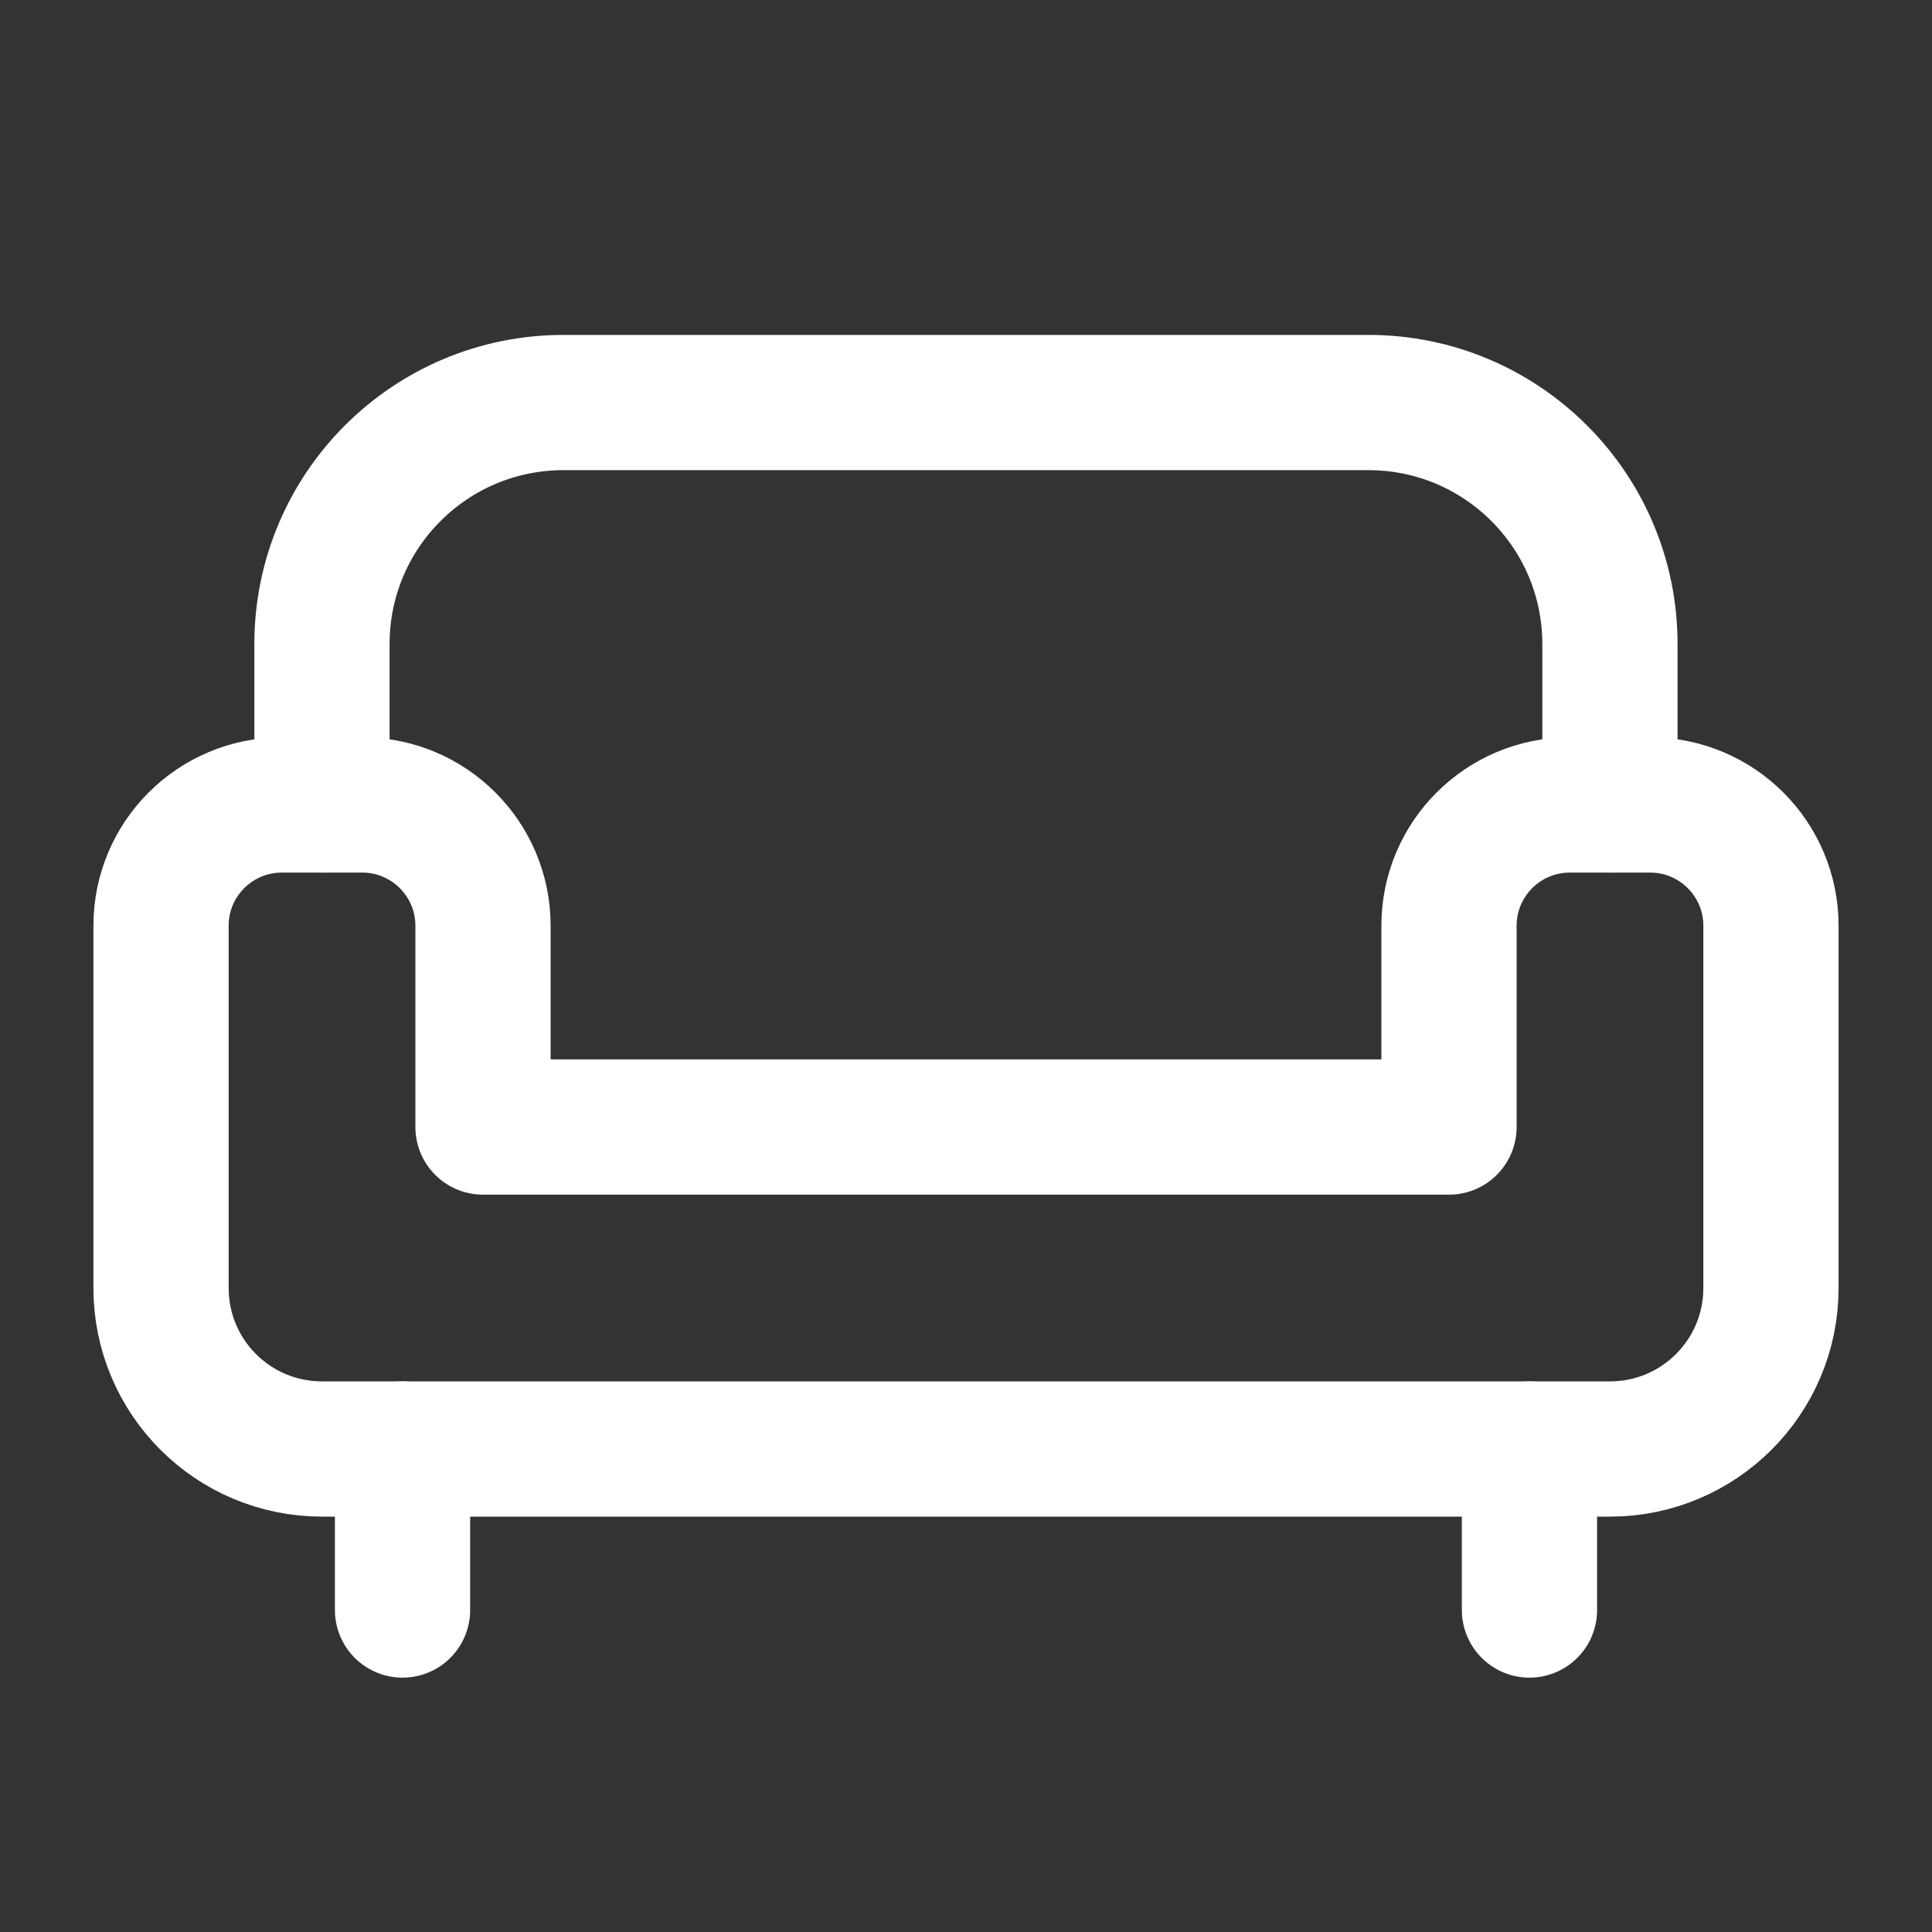<svg width="20" height="20" viewBox="0 0 20 20" fill="none" xmlns="http://www.w3.org/2000/svg">
<rect x="0" y="0" width="20" height="20" fill="#333333" stroke="none"/>
<g id="Furniture/Sofa, Chair">
<g id="Group">
<g id="Group_2">
<path id="Path" fill-rule="evenodd" clip-rule="evenodd" d="M15 11.667H5V9.583C5 8.893 4.44 8.333 3.75 8.333H2.917C2.227 8.333 1.667 8.893 1.667 9.583V13.333C1.667 14.254 2.412 15 3.333 15H16.666C17.587 15 18.333 14.254 18.333 13.333V9.583C18.333 8.893 17.773 8.333 17.083 8.333H16.25C15.56 8.333 15 8.893 15 9.583V11.667Z" stroke="white" stroke-width="1.4" stroke-linecap="round" stroke-linejoin="round"/>
<path id="Path_2" d="M4.167 15V16.667" stroke="white" stroke-width="1.4" stroke-linecap="round" stroke-linejoin="round"/>
<path id="Path_3" d="M15.833 15V16.667" stroke="white" stroke-width="1.4" stroke-linecap="round" stroke-linejoin="round"/>
<path id="Path_4" d="M3.333 8.333V6.667C3.333 5.286 4.452 4.167 5.833 4.167H14.166C15.547 4.167 16.666 5.286 16.666 6.667V8.333" stroke="white" stroke-width="1.4" stroke-linecap="round" stroke-linejoin="round"/>
</g>
</g>
</g>
</svg>
